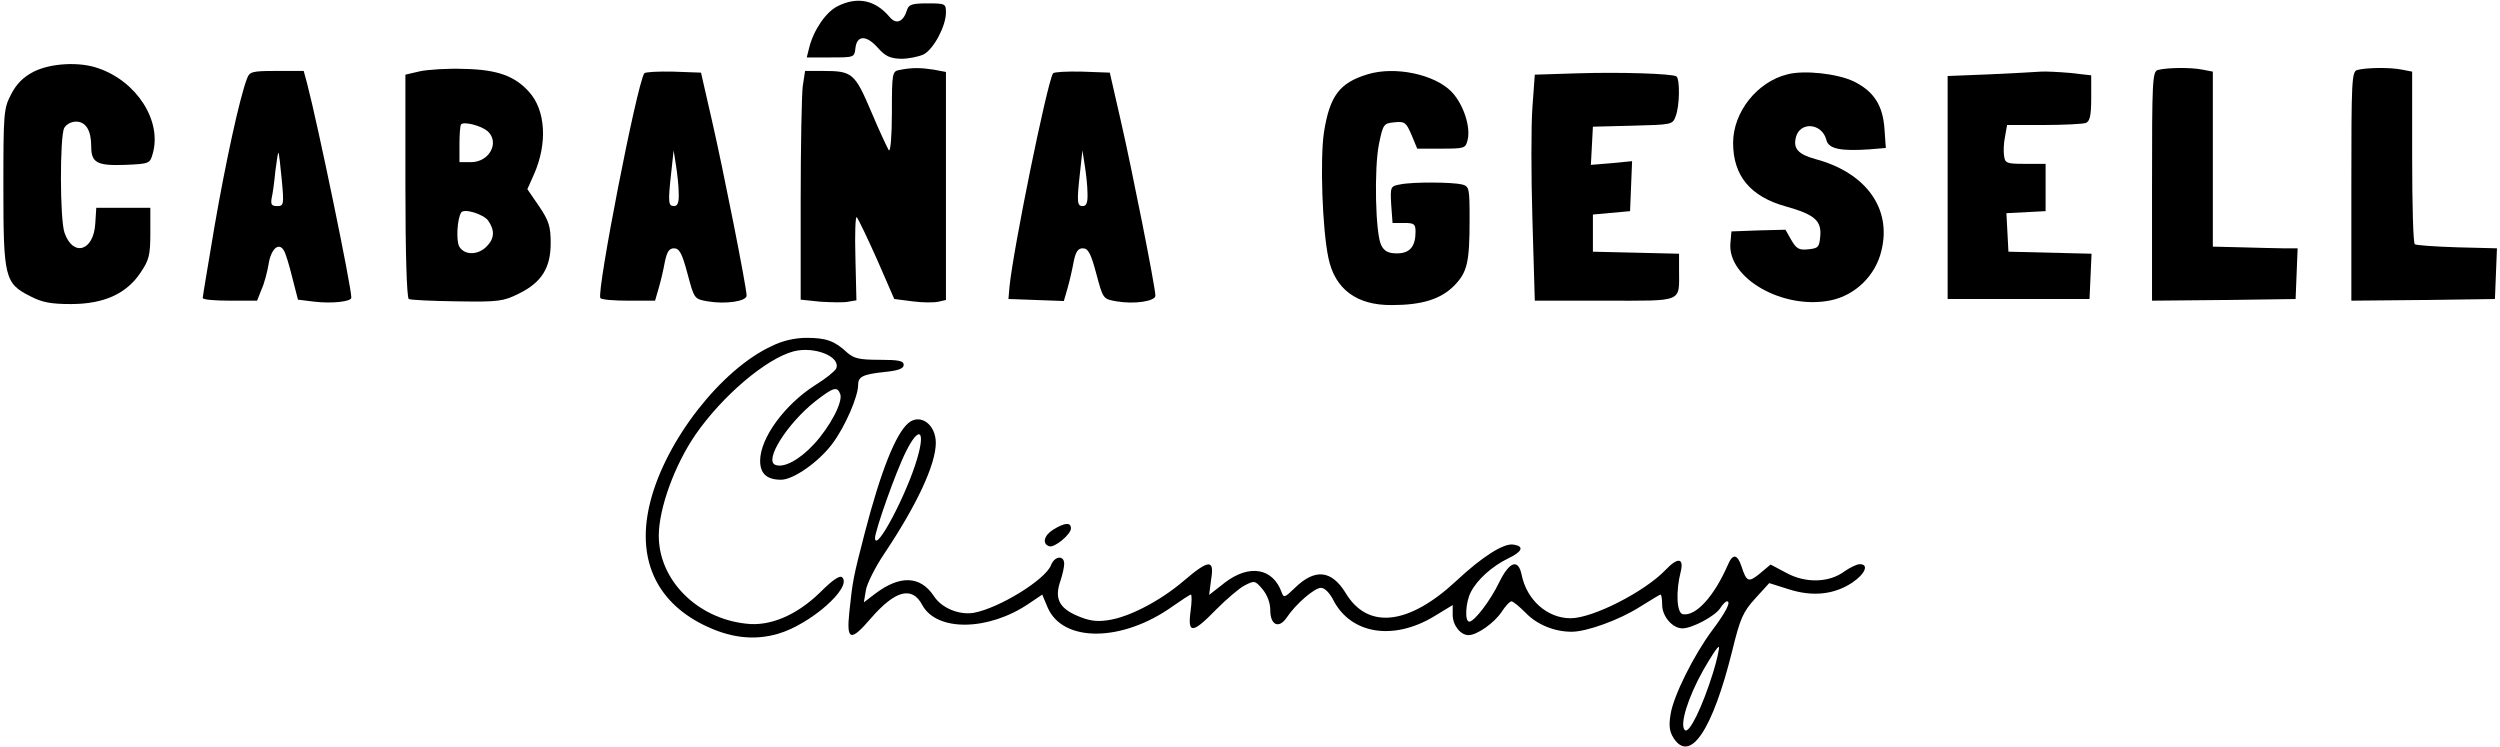 <?xml version="1.0" standalone="no"?>
<!DOCTYPE svg PUBLIC "-//W3C//DTD SVG 20010904//EN"
 "http://www.w3.org/TR/2001/REC-SVG-20010904/DTD/svg10.dtd">
<svg version="1.0" xmlns="http://www.w3.org/2000/svg"
 width="740pt" height="221pt" viewBox="0 0 740 221"
 preserveAspectRatio="xMidYMid meet">

<g transform="translate(0,221) scale(0.1,-0.1)"
fill="#000000" stroke="none">
<path d="M2480 2192 c-35 -17 -72 -71 -85 -124 l-7 -28 70 0 c70 0 71 0 74 27
4 39 32 40 66 2 22 -25 36 -32 69 -33 22 0 52 6 67 13 30 16 66 84 66 124 0
26 -2 27 -54 27 -45 0 -56 -3 -61 -19 -11 -36 -32 -45 -52 -21 -42 50 -95 61
-153 32z"/>
<path d="M100 1998 c-31 -16 -51 -36 -67 -67 -22 -42 -23 -54 -23 -275 0 -268
4 -285 80 -323 34 -18 61 -23 120 -23 97 0 164 30 206 93 25 37 29 51 29 117
l0 75 -80 0 -80 0 -3 -47 c-5 -82 -66 -99 -91 -27 -14 40 -14 284 -1 310 6 11
21 19 35 19 29 0 45 -26 45 -73 0 -49 17 -58 101 -55 71 3 73 4 81 33 28 97
-47 214 -161 253 -56 20 -141 15 -191 -10z"/>
<path d="M1243 1999 l-43 -10 0 -329 c0 -198 4 -331 10 -335 5 -3 69 -6 143
-7 123 -2 137 0 183 23 67 33 94 76 94 149 0 49 -5 66 -34 109 l-35 51 20 45
c40 91 34 189 -15 243 -42 47 -94 66 -191 68 -49 2 -109 -2 -132 -7z m200
-177 c37 -33 6 -92 -49 -92 l-34 0 0 53 c0 30 2 56 5 59 9 9 59 -4 78 -20z m2
-265 c20 -29 19 -53 -5 -77 -26 -26 -66 -26 -81 1 -9 18 -6 80 6 100 9 13 66
-5 80 -24z"/>
<path d="M2663 2003 c-22 -4 -23 -8 -23 -126 0 -68 -4 -117 -9 -112 -4 6 -28
57 -52 114 -49 115 -56 121 -143 121 l-53 0 -7 -46 c-3 -26 -6 -178 -6 -339
l0 -292 58 -6 c33 -2 70 -3 83 0 l24 4 -3 127 c-2 70 0 124 4 119 4 -4 31 -60
60 -125 l51 -117 54 -7 c30 -4 64 -4 77 -1 l22 5 0 338 0 337 -37 7 c-40 6
-64 6 -100 -1z"/>
<path d="M6388 2003 c-17 -4 -18 -29 -18 -344 l0 -339 213 2 212 3 3 75 3 75
-43 0 c-24 0 -80 2 -125 3 l-83 2 0 259 0 259 -31 6 c-35 7 -104 6 -131 -1z"/>
<path d="M6978 2003 c-17 -4 -18 -29 -18 -344 l0 -339 213 2 212 3 3 75 3 75
-118 3 c-65 2 -121 6 -125 9 -5 2 -8 118 -8 257 l0 254 -31 6 c-35 7 -104 6
-131 -1z"/>
<path d="M731 1977 c-21 -54 -63 -246 -96 -437 -19 -113 -35 -208 -35 -212 0
-5 36 -8 81 -8 l80 0 13 33 c8 17 17 51 21 75 7 45 30 66 45 41 5 -7 16 -43
25 -80 l17 -66 49 -6 c51 -6 109 0 109 12 0 33 -99 512 -131 634 l-10 37 -80
0 c-74 0 -80 -2 -88 -23z m103 -299 c7 -74 6 -78 -14 -78 -16 0 -19 5 -16 23
3 12 8 48 11 80 4 32 8 57 9 55 2 -1 6 -38 10 -80z"/>
<path d="M1907 1993 c-23 -38 -141 -645 -130 -665 2 -5 40 -8 83 -8 l79 0 11
38 c6 20 14 55 18 77 6 30 13 40 27 40 16 0 24 -15 40 -75 20 -75 20 -75 60
-82 52 -9 115 0 115 17 0 24 -70 377 -103 520 l-32 140 -82 3 c-45 1 -83 -1
-86 -5z m102 -355 c1 -27 -3 -38 -14 -38 -17 0 -18 11 -8 101 l7 64 7 -45 c4
-25 8 -62 8 -82z"/>
<path d="M3117 1993 c-18 -30 -118 -520 -129 -633 l-3 -35 82 -3 82 -3 11 38
c6 21 14 56 18 78 6 30 13 40 27 40 16 0 24 -15 40 -75 20 -75 20 -75 60 -82
52 -9 115 0 115 17 0 24 -70 377 -103 520 l-32 140 -82 3 c-45 1 -83 -1 -86
-5z m102 -355 c1 -27 -3 -38 -14 -38 -17 0 -18 11 -8 101 l7 64 7 -45 c4 -25
8 -62 8 -82z"/>
<path d="M4048 1990 c-83 -25 -112 -64 -129 -171 -12 -80 -5 -287 13 -372 19
-93 84 -141 188 -140 88 0 144 17 184 57 39 40 46 68 46 196 0 93 -1 98 -22
104 -29 7 -147 8 -184 0 -28 -5 -29 -7 -26 -60 l4 -54 34 0 c30 0 34 -3 34
-26 0 -44 -17 -64 -55 -64 -25 0 -37 6 -46 23 -18 32 -22 230 -7 302 12 58 14
60 46 63 30 3 34 0 50 -37 l17 -41 71 0 c69 0 72 1 78 25 10 39 -12 106 -47
143 -50 52 -168 77 -249 52z"/>
<path d="M4669 1993 l-126 -4 -7 -96 c-4 -52 -4 -203 0 -334 l7 -239 207 0
c236 0 220 -7 220 92 l0 47 -127 3 -128 3 0 55 0 55 55 5 55 5 3 74 3 74 -61
-6 -61 -5 3 56 3 57 118 3 c116 3 118 3 127 28 12 30 13 111 2 118 -13 8 -164
13 -293 9z"/>
<path d="M5291 1990 c-90 -22 -161 -112 -161 -203 0 -97 51 -159 156 -188 85
-24 106 -42 102 -88 -3 -33 -6 -36 -36 -39 -27 -3 -35 2 -50 28 l-17 30 -80
-2 -80 -3 -3 -35 c-9 -104 157 -198 297 -169 73 15 133 74 150 147 31 125 -46
231 -195 271 -51 14 -67 31 -58 65 12 47 77 42 90 -8 6 -27 43 -34 129 -28
l47 4 -4 57 c-5 70 -32 111 -91 140 -48 23 -146 34 -196 21z"/>
<path d="M5890 1990 l-125 -5 0 -330 0 -330 210 0 210 0 3 67 3 67 -123 3
-123 3 -3 57 -3 57 58 3 58 3 0 70 0 70 -60 0 c-56 0 -60 2 -63 24 -2 13 -1
39 3 57 l6 34 109 0 c59 0 115 3 124 6 12 5 16 21 16 74 l0 67 -61 7 c-34 3
-74 5 -88 4 -14 -1 -82 -5 -151 -8z"/>
<path d="M2285 1186 c-150 -69 -314 -279 -360 -461 -42 -164 14 -293 156 -364
78 -39 150 -48 222 -27 96 28 220 137 190 167 -7 7 -28 -7 -66 -45 -69 -67
-148 -101 -219 -92 -146 16 -258 130 -258 260 0 81 47 210 109 300 79 114 208
224 290 246 62 16 141 -16 126 -51 -4 -8 -31 -30 -62 -49 -91 -58 -163 -157
-163 -224 0 -38 20 -56 62 -56 37 0 113 54 152 107 37 49 76 139 76 173 0 25
13 32 79 39 40 4 56 10 56 21 0 12 -15 15 -72 15 -59 0 -75 4 -95 21 -37 35
-63 44 -120 44 -34 0 -71 -8 -103 -24z m202 -142 c9 -23 -30 -97 -77 -148 -43
-47 -90 -72 -115 -62 -34 13 35 122 118 188 54 42 65 45 74 22z"/>
<path d="M2689 958 c-38 -32 -82 -143 -130 -328 -33 -128 -35 -137 -45 -232
-9 -85 4 -88 64 -18 72 83 122 96 152 39 43 -79 195 -77 315 4 l40 27 16 -38
c45 -105 222 -103 371 4 26 18 50 34 53 34 3 0 3 -22 -1 -50 -9 -67 6 -66 76
6 30 30 68 63 84 71 29 15 31 15 53 -11 14 -17 23 -40 23 -62 0 -44 25 -56 48
-23 27 41 83 89 102 89 11 0 26 -15 37 -37 52 -100 177 -120 297 -48 l56 34 0
-29 c0 -31 23 -60 47 -60 25 0 76 36 98 69 11 17 24 31 29 31 5 0 24 -16 43
-35 33 -34 84 -55 135 -55 45 0 141 35 201 73 32 20 60 37 62 37 3 0 5 -14 5
-30 0 -35 31 -70 60 -70 29 0 98 37 112 60 7 11 16 20 20 20 13 0 -4 -33 -44
-86 -55 -74 -115 -195 -123 -248 -6 -35 -3 -52 9 -71 49 -75 115 24 173 257
24 98 32 116 68 156 l42 46 57 -18 c71 -23 135 -16 188 19 39 26 51 55 23 55
-9 0 -29 -10 -45 -21 -45 -34 -115 -36 -172 -5 l-47 25 -31 -26 c-34 -28 -40
-26 -55 20 -12 37 -26 39 -40 6 -41 -94 -95 -154 -134 -147 -18 4 -21 67 -6
126 10 41 -9 43 -45 5 -61 -64 -215 -143 -281 -143 -69 0 -130 54 -145 129
-10 48 -36 39 -66 -22 -27 -56 -74 -117 -89 -117 -14 0 -11 58 5 88 19 37 63
76 110 99 42 20 49 36 16 41 -29 5 -93 -36 -170 -108 -141 -131 -262 -144
-327 -35 -42 68 -91 73 -151 14 -29 -28 -32 -29 -38 -13 -26 73 -96 85 -169
29 l-46 -36 6 46 c10 60 -6 60 -82 -5 -69 -59 -163 -108 -225 -116 -34 -5 -57
-1 -91 14 -53 23 -66 52 -48 103 6 18 11 40 11 50 0 27 -29 23 -39 -4 -17 -43
-153 -127 -229 -141 -43 -7 -95 14 -118 50 -40 60 -100 62 -173 7 l-34 -26 6
36 c3 19 28 69 55 109 95 142 152 263 152 327 0 55 -46 88 -81 59z m26 -105
c-30 -104 -123 -281 -125 -236 0 22 62 198 92 257 38 76 58 64 33 -21z m2356
-633 c-31 -100 -71 -184 -84 -171 -16 16 10 98 55 178 23 40 43 71 46 68 2 -2
-5 -36 -17 -75z"/>
<path d="M3117 642 c-27 -17 -33 -42 -11 -49 15 -5 64 35 64 53 0 19 -19 17
-53 -4z"/>
</g>
</svg>
